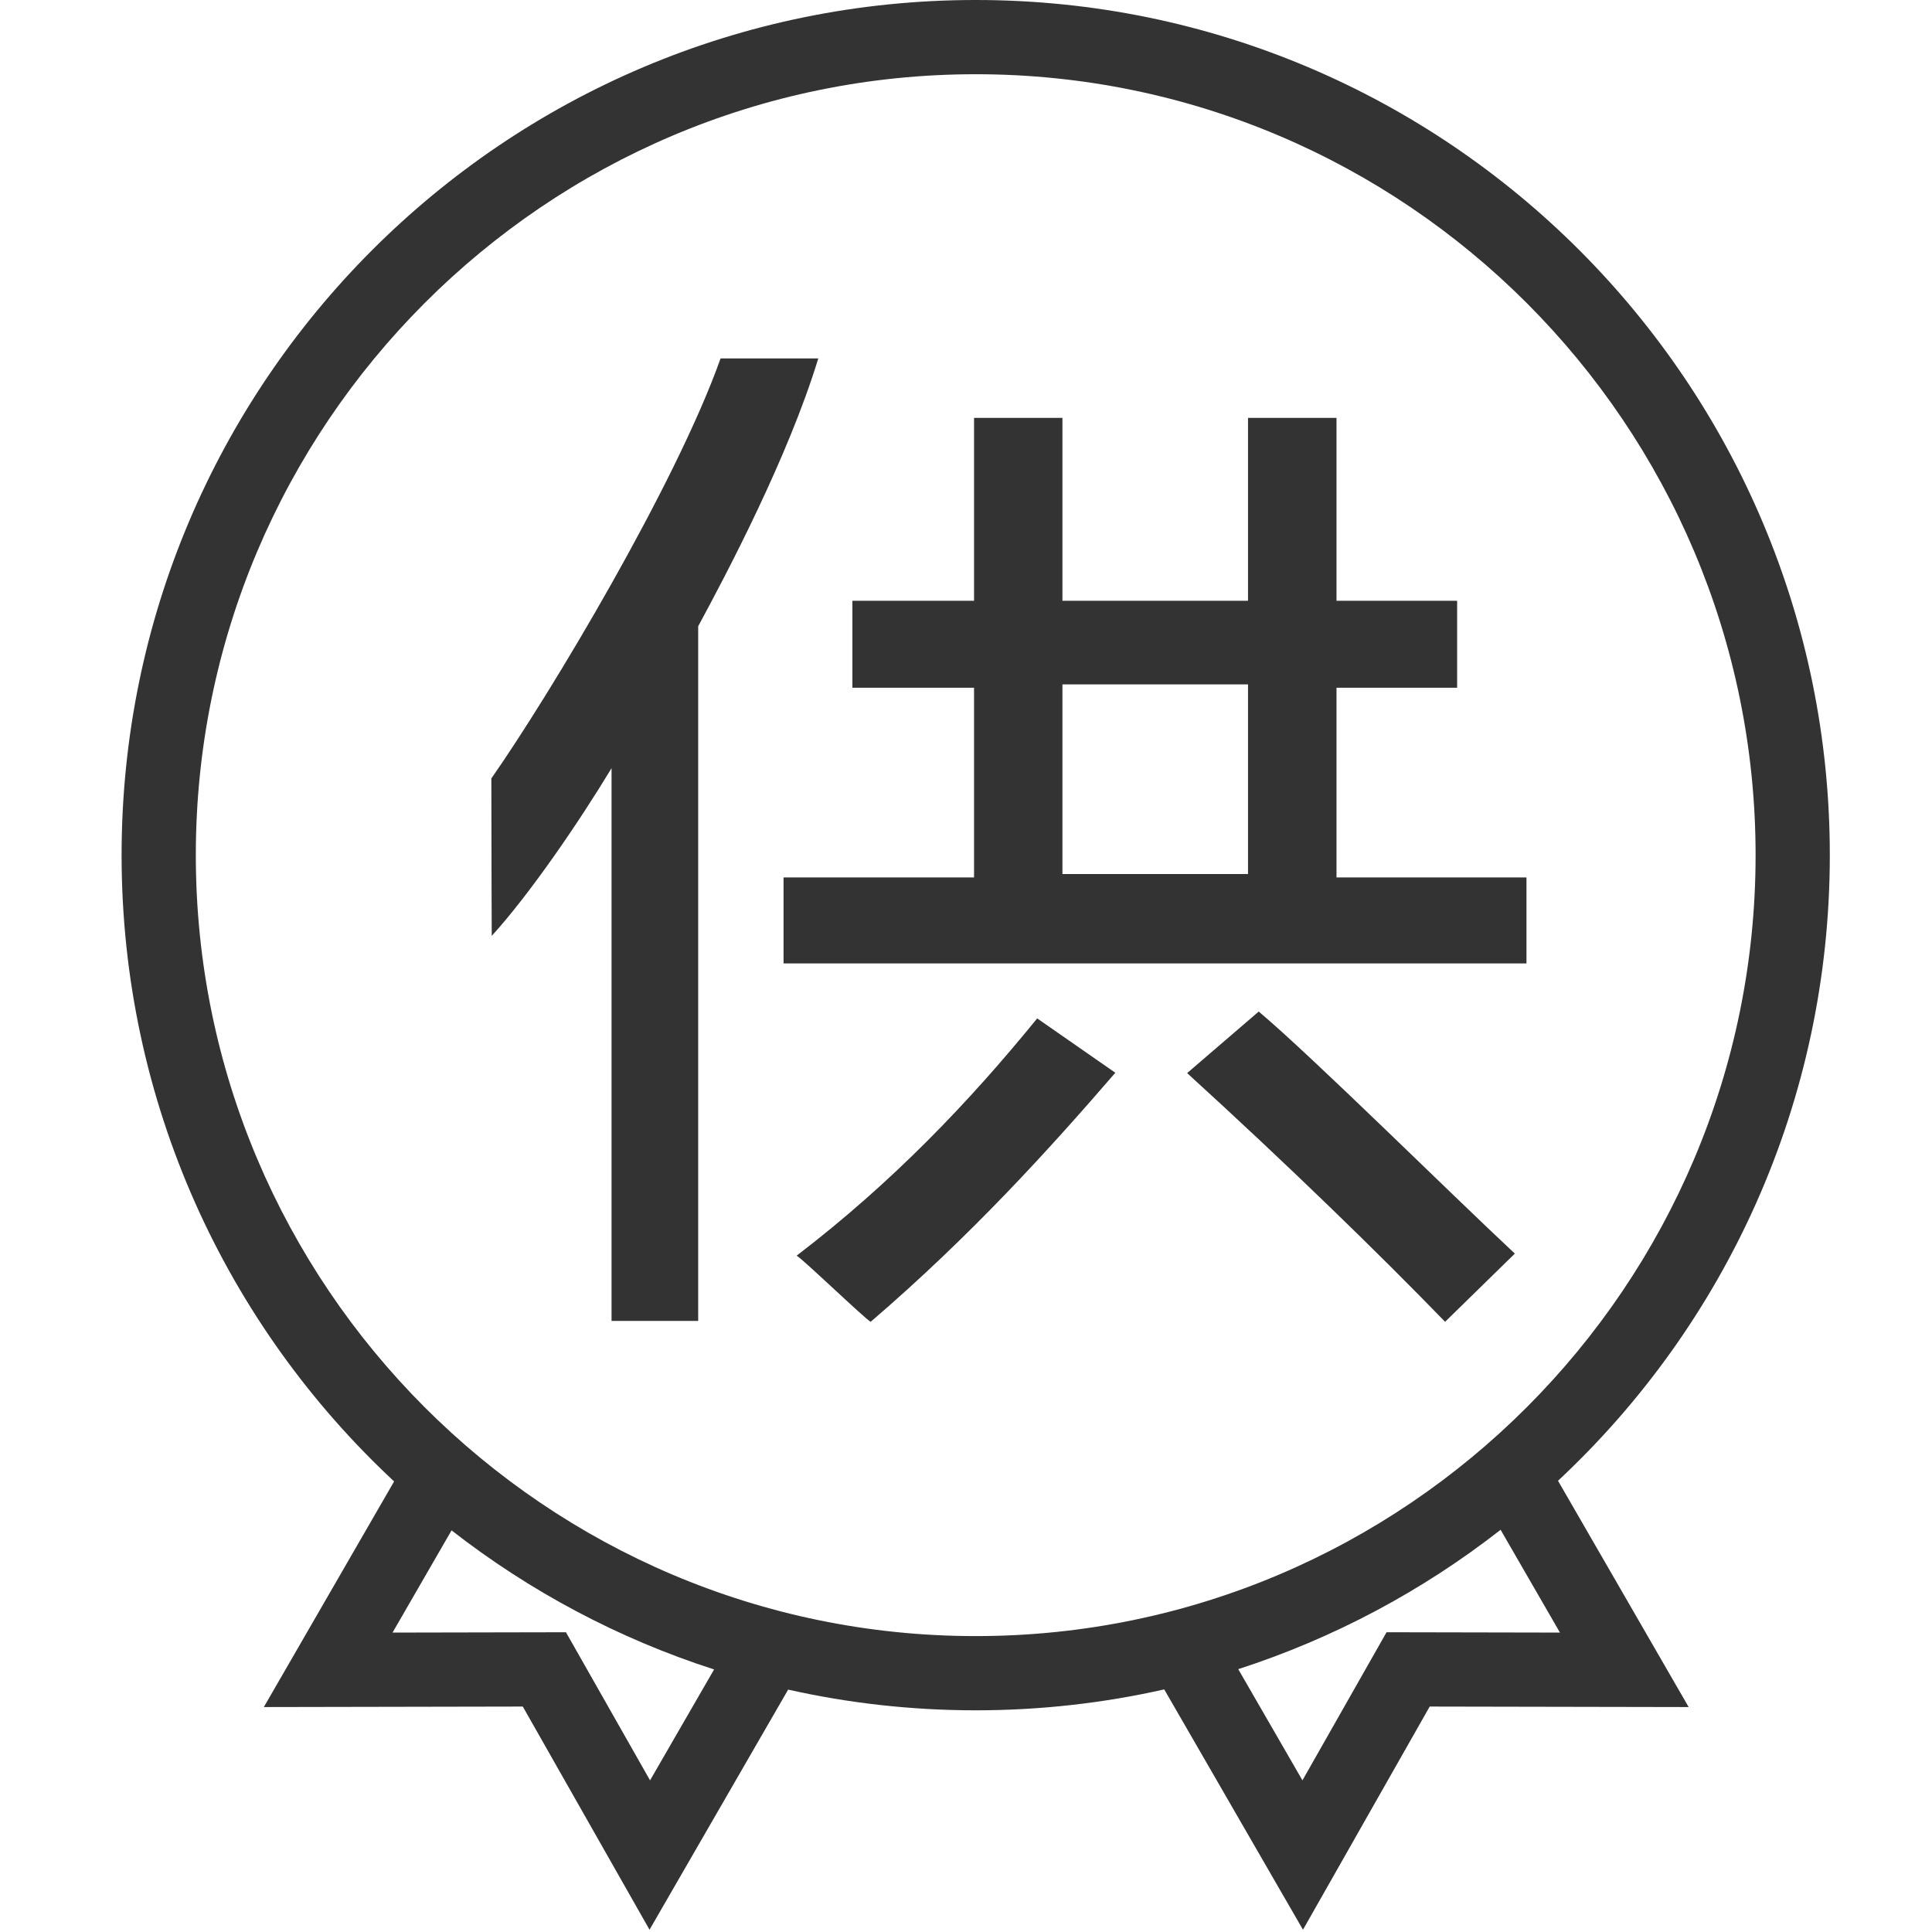 <?xml version="1.0" standalone="no"?><!DOCTYPE svg PUBLIC "-//W3C//DTD SVG 1.1//EN" "http://www.w3.org/Graphics/SVG/1.1/DTD/svg11.dtd"><svg class="icon" width="200px" height="200.00px" viewBox="0 0 1024 1024" version="1.1" xmlns="http://www.w3.org/2000/svg"><path fill="#333333" d="M260.427 412.583c31.209-44.61 97.863-156.026 121.497-222.62l51.784 0c-15.978 52.37-48.494 113.948-63.658 141.97l0 368.174-45.918 0L324.133 407.161c-17.348 28.691-43.194 66.548-63.501 88.879C260.627 496.04 260.427 445.188 260.427 412.583L260.427 412.583zM591.146 568.584c-34.698 40.16-76.205 86.111-129.667 131.996-2.924-1.44-36.372-33.65-39.247-35.05 50.583-38.685 91.338-81.314 127.501-125.763L591.146 568.584 591.146 568.584zM451.79 318.434l64.473 0L516.263 221.474l46.851 0 0 96.961 98.36 0L661.474 221.474l46.904 0 0 96.961 63.936 0 0 46.08-63.936 0 0 100.531 100.684 0 0 45.59L415.301 510.636l0-45.59 100.962 0L516.263 364.514l-64.473 0L451.79 318.434 451.79 318.434 451.79 318.434zM563.114 362.737l0 100.531 98.36 0L661.474 362.737 563.114 362.737 563.114 362.737zM629.211 568.76l37.944-32.624c28.901 24.386 101.645 96.491 135.748 128.296l-36.973 36.148C731.232 664.759 682.679 617.499 629.211 568.76L629.211 568.76zM629.211 568.76M969.84 453.25C969.84 202.929 767.166 0 517.147 0 267.128 0 64.448 202.929 64.448 453.25c0 131.088 55.586 249.179 144.44 331.938l-69.045 119.585 137.246-0.264L344.261 1022.791l73.476-127.261c31.99 7.178 65.259 10.971 99.411 10.971 34.332 0 67.771-3.832 99.917-11.083l73.54 127.374 67.172-118.282 137.246 0.264-69.245-119.936C914.416 702.097 969.84 584.157 969.84 453.25L969.84 453.25zM344.542 943.625l-33.243-58.544-11.331-19.959-22.956 0.044-68.953 0.136 31.277-54.17c41.268 32.161 88.239 57.323 139.15 73.706L344.542 943.625 344.542 943.625zM517.147 867.162c-227.927 0-413.36-185.683-413.36-413.911 0-228.234 185.434-413.911 413.36-413.911 227.925 0 413.354 185.677 413.354 413.911C930.501 681.483 745.072 867.162 517.147 867.162L517.147 867.162zM826.806 865.301l-68.952-0.136-22.953-0.044-11.331 19.959-33.248 58.544-34.029-58.938c50.885-16.441 97.828-41.653 139.061-73.862L826.806 865.301 826.806 865.301zM826.806 865.301" /></svg>